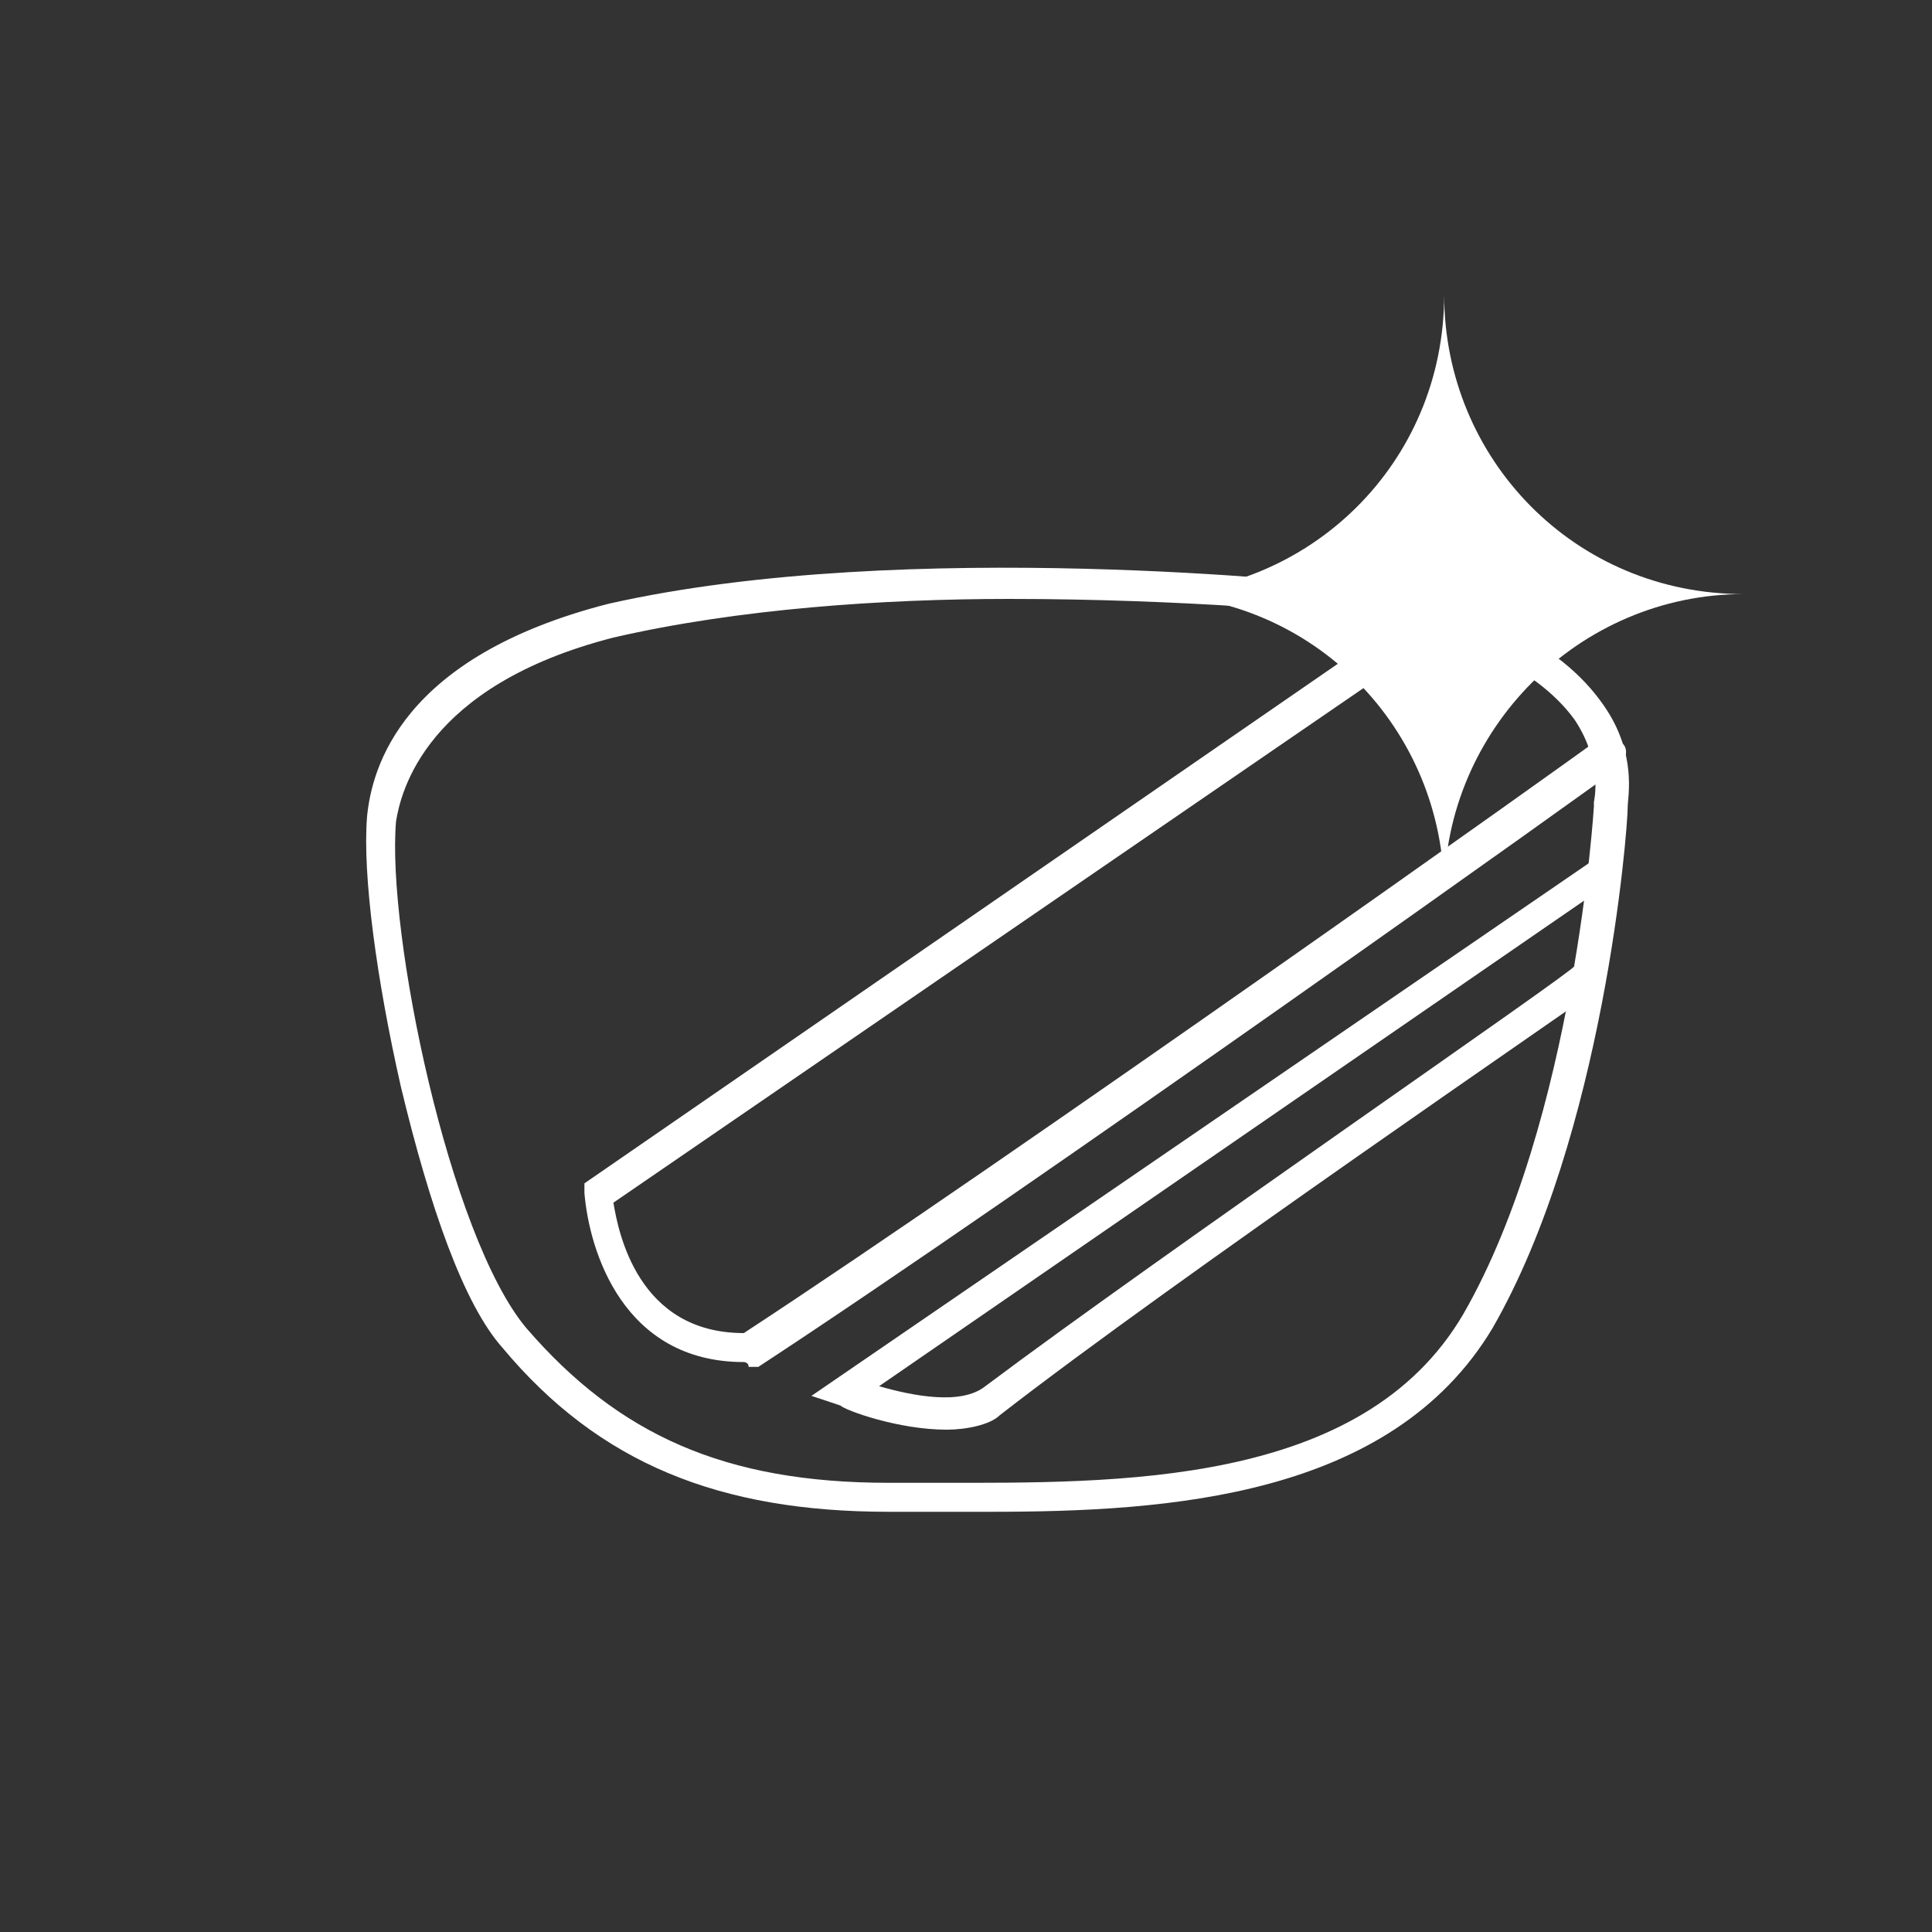 <svg version="1.1" id="Layer_1" xmlns="http://www.w3.org/2000/svg" x="0" y="0" viewBox="0 0 40 40" xml:space="preserve"><rect x="0" y="0" width="40" height="40" fill="#333333" stroke="none"/><style>.st0{fill:#fff}</style><path class="st0" d="M20.5 31.3h-2.1c-3.5 0-6-1-8-3.4-.8-.9-1.5-2.9-2.1-5.4-.5-2.2-.8-4.4-.7-5.6.1-1 .7-3.3 5-4.4 6.2-1.4 15-.4 15.1-.4 2.8.3 4.6 1.2 5.5 2.5.7 1 .5 1.9.5 2.1 0 .5-.5 6.8-2.8 10.8-2.1 3.5-6.7 3.8-10.4 3.8zm.4-18.9c-2.6 0-5.6.2-8.2.8-3.9 1-4.4 3.2-4.5 3.8-.2 2.3 1.1 8.6 2.7 10.5 1.9 2.2 4.1 3.2 7.5 3.2h1c3.7 0 8.8.1 10.9-3.5 2.3-4 2.7-10.5 2.7-10.5v-.1s.2-.8-.4-1.7c-.8-1.1-2.5-1.9-5-2.2-.1 0-3-.3-6.7-.3z"/><path class="st0" d="M15.4 28.2c-2.5 0-3.2-2.3-3.3-3.5v-.2l17.4-12c.1-.1.3-.1.5.1.1.1.1.3-.1.5L12.7 24.9c.1.6.5 2.7 2.7 2.7C20.9 24 33 15.4 33.1 15.3c.1-.1.3-.1.5.1.1.1.1.3-.1.5-.1.1-12.3 8.8-17.8 12.4h-.2c0-.1-.1-.1-.1-.1zm4.2 1.4c-1 0-2.1-.4-2.2-.5l-.6-.2L33 17.8c.1-.1.3-.1.4.1.1.1.1.3-.1.4L18.2 28.7c.7.2 1.7.4 2.2 0C24 26 32.6 20.1 32.6 20c.1-.1.3-.1.4.1.1.1.1.3-.1.5-.1.1-8.6 5.9-12.2 8.7-.2.2-.7.3-1.1.3z"/><path class="st0" d="M36.1 12.3c-3.5 0-6.2-2.8-6.2-6.2 0 3.5-2.8 6.2-6.2 6.2 3.5 0 6.2 2.8 6.2 6.2 0-3.4 2.8-6.2 6.2-6.2z"/></svg>